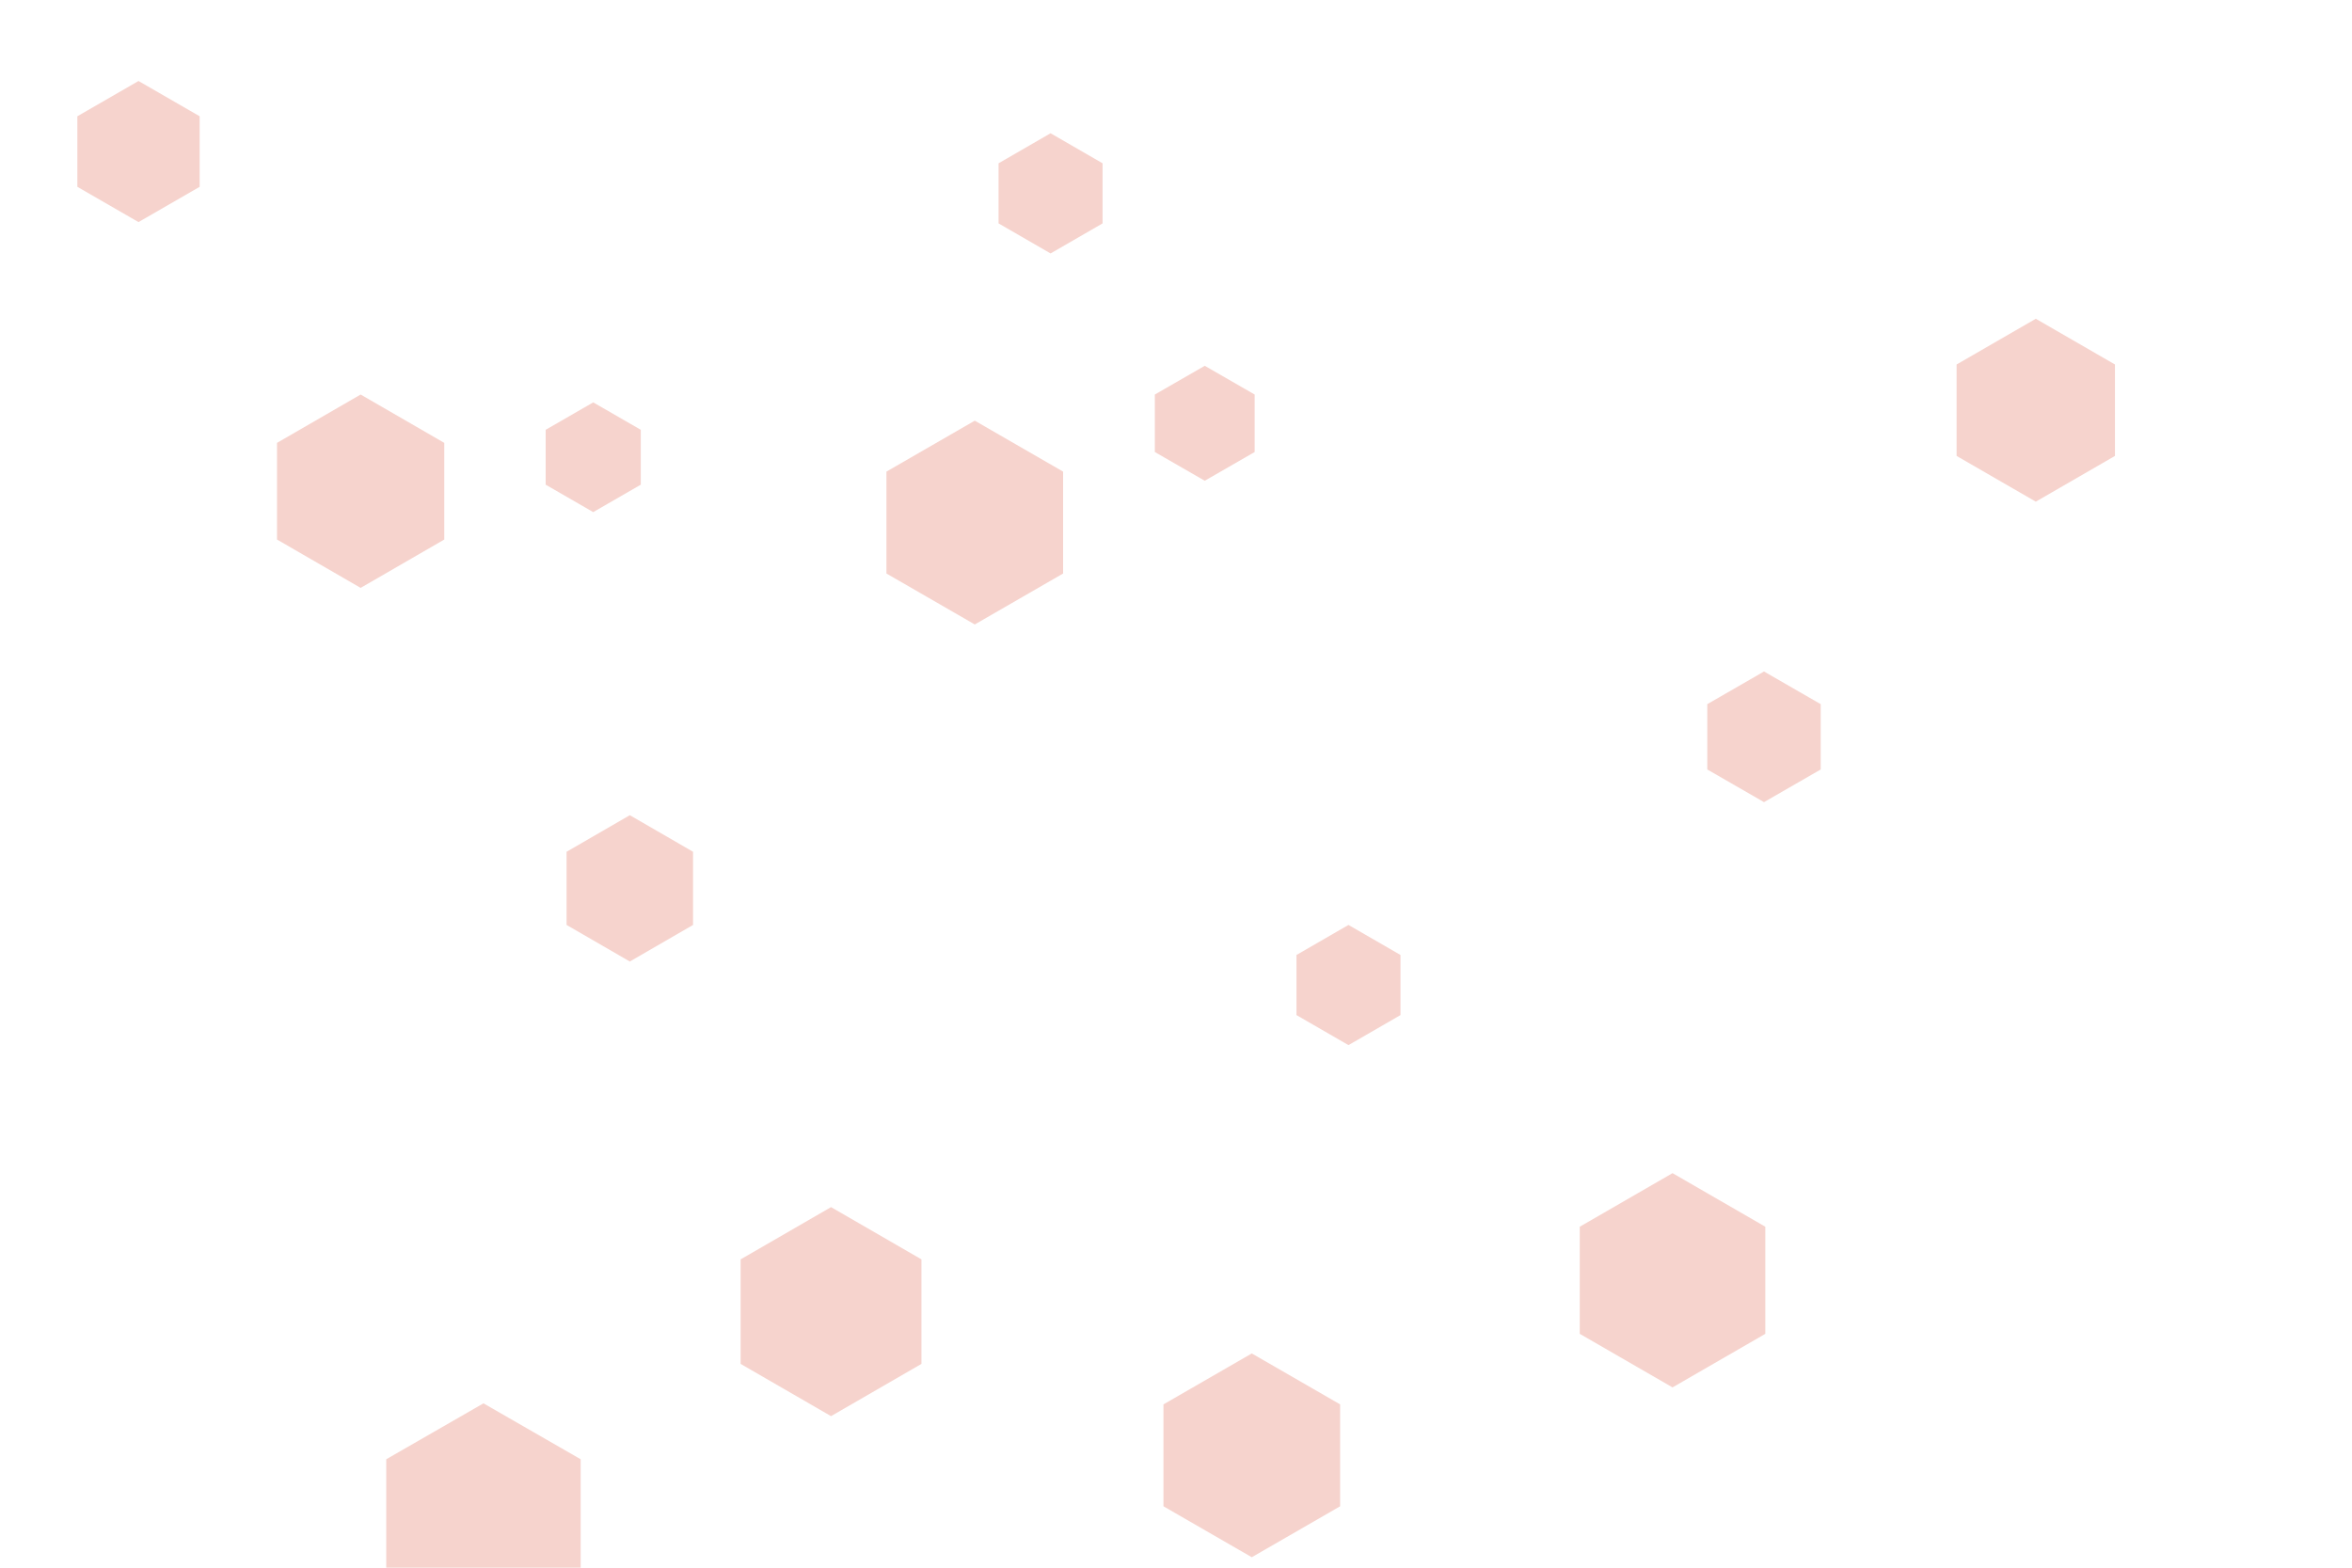 <svg id="visual" viewBox="0 0 900 600" width="900" height="600" xmlns="http://www.w3.org/2000/svg" xmlns:xlink="http://www.w3.org/1999/xlink" version="1.1"><rect width="900" height="600" fill="#ffffff"></rect><g><g transform="translate(185 580)"><path d="M0 -42.9L37.2 -21.5L37.2 21.5L0 42.9L-37.2 21.5L-37.2 -21.5Z" fill="#f6d3cd"></path></g><g transform="translate(461 162)"><path d="M0 -22L19.1 -11L19.1 11L0 22L-19.1 11L-19.1 -11Z" fill="#f6d3cd"></path></g><g transform="translate(227 175)"><path d="M0 -21L18.2 -10.5L18.2 10.5L0 21L-18.2 10.5L-18.2 -10.5Z" fill="#f6d3cd"></path></g><g transform="translate(138 188)"><path d="M0 -37L32 -18.5L32 18.5L0 37L-32 18.5L-32 -18.5Z" fill="#f6d3cd"></path></g><g transform="translate(318 502)"><path d="M0 -40L34.6 -20L34.6 20L0 40L-34.6 20L-34.6 -20Z" fill="#f6d3cd"></path></g><g transform="translate(779 157)"><path d="M0 -35L30.3 -17.5L30.3 17.5L0 35L-30.3 17.5L-30.3 -17.5Z" fill="#f6d3cd"></path></g><g transform="translate(373 200)"><path d="M0 -39L33.8 -19.5L33.8 19.5L0 39L-33.8 19.5L-33.8 -19.5Z" fill="#f6d3cd"></path></g><g transform="translate(53 58)"><path d="M0 -27L23.4 -13.5L23.4 13.5L0 27L-23.4 13.5L-23.4 -13.5Z" fill="#f6d3cd"></path></g><g transform="translate(516 377)"><path d="M0 -23L19.9 -11.5L19.9 11.5L0 23L-19.9 11.5L-19.9 -11.5Z" fill="#f6d3cd"></path></g><g transform="translate(640 490)"><path d="M0 -41L35.5 -20.5L35.5 20.5L0 41L-35.5 20.5L-35.5 -20.5Z" fill="#f6d3cd"></path></g><g transform="translate(402 74)"><path d="M0 -23L19.9 -11.5L19.9 11.5L0 23L-19.9 11.5L-19.9 -11.5Z" fill="#f6d3cd"></path></g><g transform="translate(241 340)"><path d="M0 -28L24.2 -14L24.2 14L0 28L-24.2 14L-24.2 -14Z" fill="#f6d3cd"></path></g><g transform="translate(675 282)"><path d="M0 -25L21.7 -12.5L21.7 12.5L0 25L-21.7 12.5L-21.7 -12.5Z" fill="#f6d3cd"></path></g><g transform="translate(479 557)"><path d="M0 -39L33.8 -19.5L33.8 19.5L0 39L-33.8 19.5L-33.8 -19.5Z" fill="#f6d3cd"></path></g></g></svg>